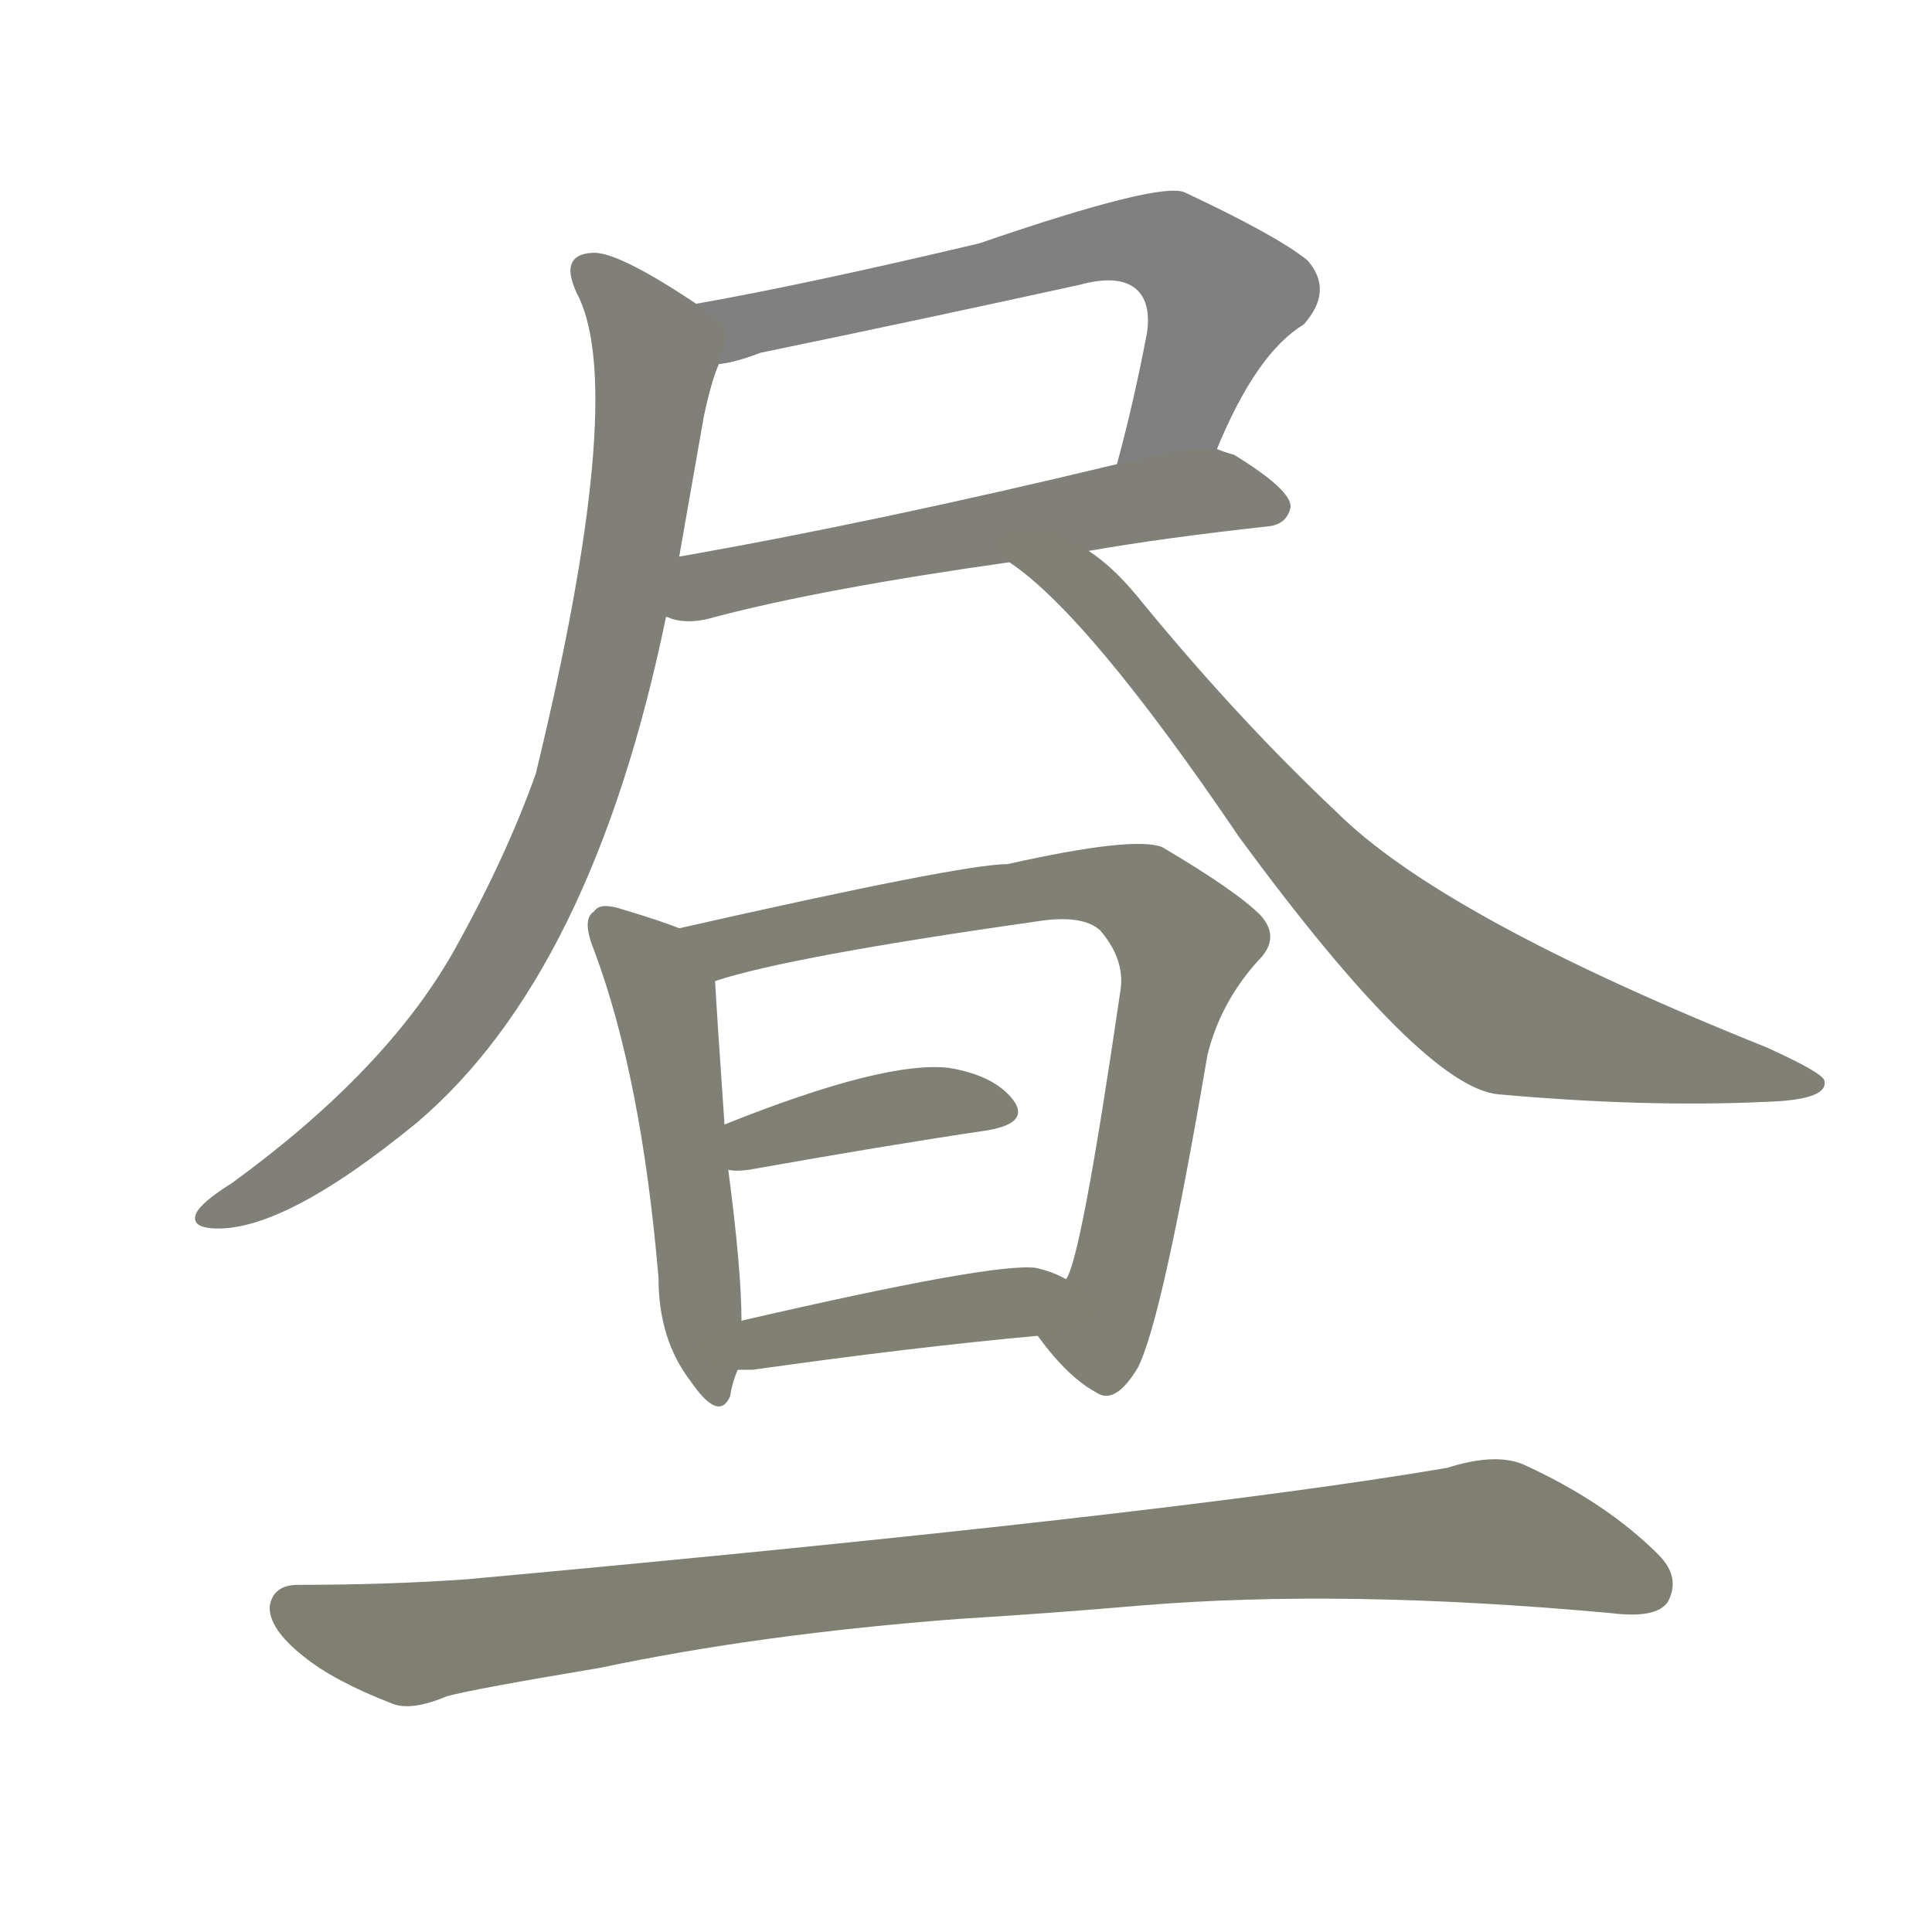 <svg version="1.1" viewBox="0 0 1024 1024" xmlns="http://www.w3.org/2000/svg">
  
  <g transform="scale(1, -1) translate(0, -900)">
    <style type="text/css">
        .stroke1 {fill: #808080;}
        .stroke2 {fill: #808079;}
        .stroke3 {fill: #808078;}
        .stroke4 {fill: #808077;}
        .stroke5 {fill: #808076;}
        .stroke6 {fill: #808075;}
        .stroke7 {fill: #808074;}
        .stroke8 {fill: #808073;}
        .stroke9 {fill: #808072;}
        .stroke10 {fill: #808071;}
        .stroke11 {fill: #808070;}
        .stroke12 {fill: #808069;}
        .stroke13 {fill: #808068;}
        .stroke14 {fill: #808067;}
        .stroke15 {fill: #808066;}
        .stroke16 {fill: #808065;}
        .stroke17 {fill: #808064;}
        .stroke18 {fill: #808063;}
        .stroke19 {fill: #808062;}
        .stroke20 {fill: #808061;}
        text {
            font-family: Helvetica;
            font-size: 50px;
            fill: #808060;
            paint-order: stroke;
            stroke: #000000;
            stroke-width: 4px;
            stroke-linecap: butt;
            stroke-linejoin: miter;
            font-weight: 800;
        }
    </style>

    <path d="M 645 662 Q 666 713 691 728 Q 707 746 693 762 Q 677 775 628 798 Q 615 804 519 771 Q 426 749 369 739 C 339 734 352 701 381 707 Q 390 708 403 713 Q 490 731 572 749 Q 594 755 603 746 Q 610 739 608 724 Q 601 687 592 654 C 584 625 633 634 645 662 Z" class="stroke1"/>
    <path d="M 577 608 Q 617 615 672 621 Q 682 622 684 631 Q 685 640 654 659 Q 650 660 645 662 C 637 665 621 661 592 654 Q 463 623 360 605 C 330 600 324 579 353 573 Q 354 573 356 572 Q 366 569 379 573 Q 436 588 535 602 L 577 608 Z" class="stroke2"/>
    <path d="M 369 739 Q 327 767 314 766 Q 295 765 307 742 Q 332 688 284 490 Q 268 445 240 395 Q 204 332 123 273 Q 107 263 104 257 Q 101 250 112 249 Q 149 246 221 305 Q 314 384 353 573 L 360 605 Q 366 639 373 679 Q 377 698 381 707 C 387 727 387 727 369 739 Z" class="stroke3"/>
    <path d="M 535 602 Q 577 574 657 456 Q 754 324 794 320 Q 872 313 936 316 Q 969 317 967 327 Q 967 331 936 345 Q 764 414 708 470 Q 657 518 606 580 Q 591 599 577 608 C 554 627 511 620 535 602 Z" class="stroke4"/>
    <path d="M 360 408 Q 350 412 330 418 Q 318 422 315 417 Q 308 413 315 396 Q 340 329 349 223 Q 349 190 366 168 Q 381 146 387 160 Q 388 167 391 174 L 393 200 Q 393 227 386 280 L 384 304 Q 380 362 379 380 C 378 401 378 401 360 408 Z" class="stroke5"/>
    <path d="M 550 192 Q 566 170 581 162 Q 591 155 603 175 Q 616 200 640 341 Q 647 369 667 391 Q 679 403 668 415 Q 655 428 616 451 Q 601 457 534 442 Q 510 442 360 408 C 331 401 350 372 379 380 Q 418 393 552 412 Q 574 415 583 407 Q 596 392 594 376 Q 573 232 565 222 C 555 194 547 196 550 192 Z" class="stroke6"/>
    <path d="M 386 280 Q 390 279 397 280 Q 470 293 524 301 Q 546 305 537 317 Q 527 330 503 334 Q 469 338 384 304 C 356 293 356 283 386 280 Z" class="stroke7"/>
    <path d="M 391 174 Q 394 174 399 174 Q 484 186 550 192 C 580 195 592 209 565 222 Q 558 226 549 228 Q 527 231 393 200 C 364 193 361 174 391 174 Z" class="stroke8"/>
    <path d="M 509 42 Q 558 45 604 49 Q 712 58 854 45 Q 878 42 884 51 Q 891 64 879 76 Q 851 104 807 124 Q 792 130 767 122 Q 620 97 248 63 Q 206 60 158 60 Q 145 60 143 49 Q 142 37 161 22 Q 177 9 208 -3 Q 218 -7 237 1 Q 252 5 318 16 Q 403 34 509 42 Z" class="stroke9"/>
    
    
    
    
    
    
    
    
    </g>
</svg>